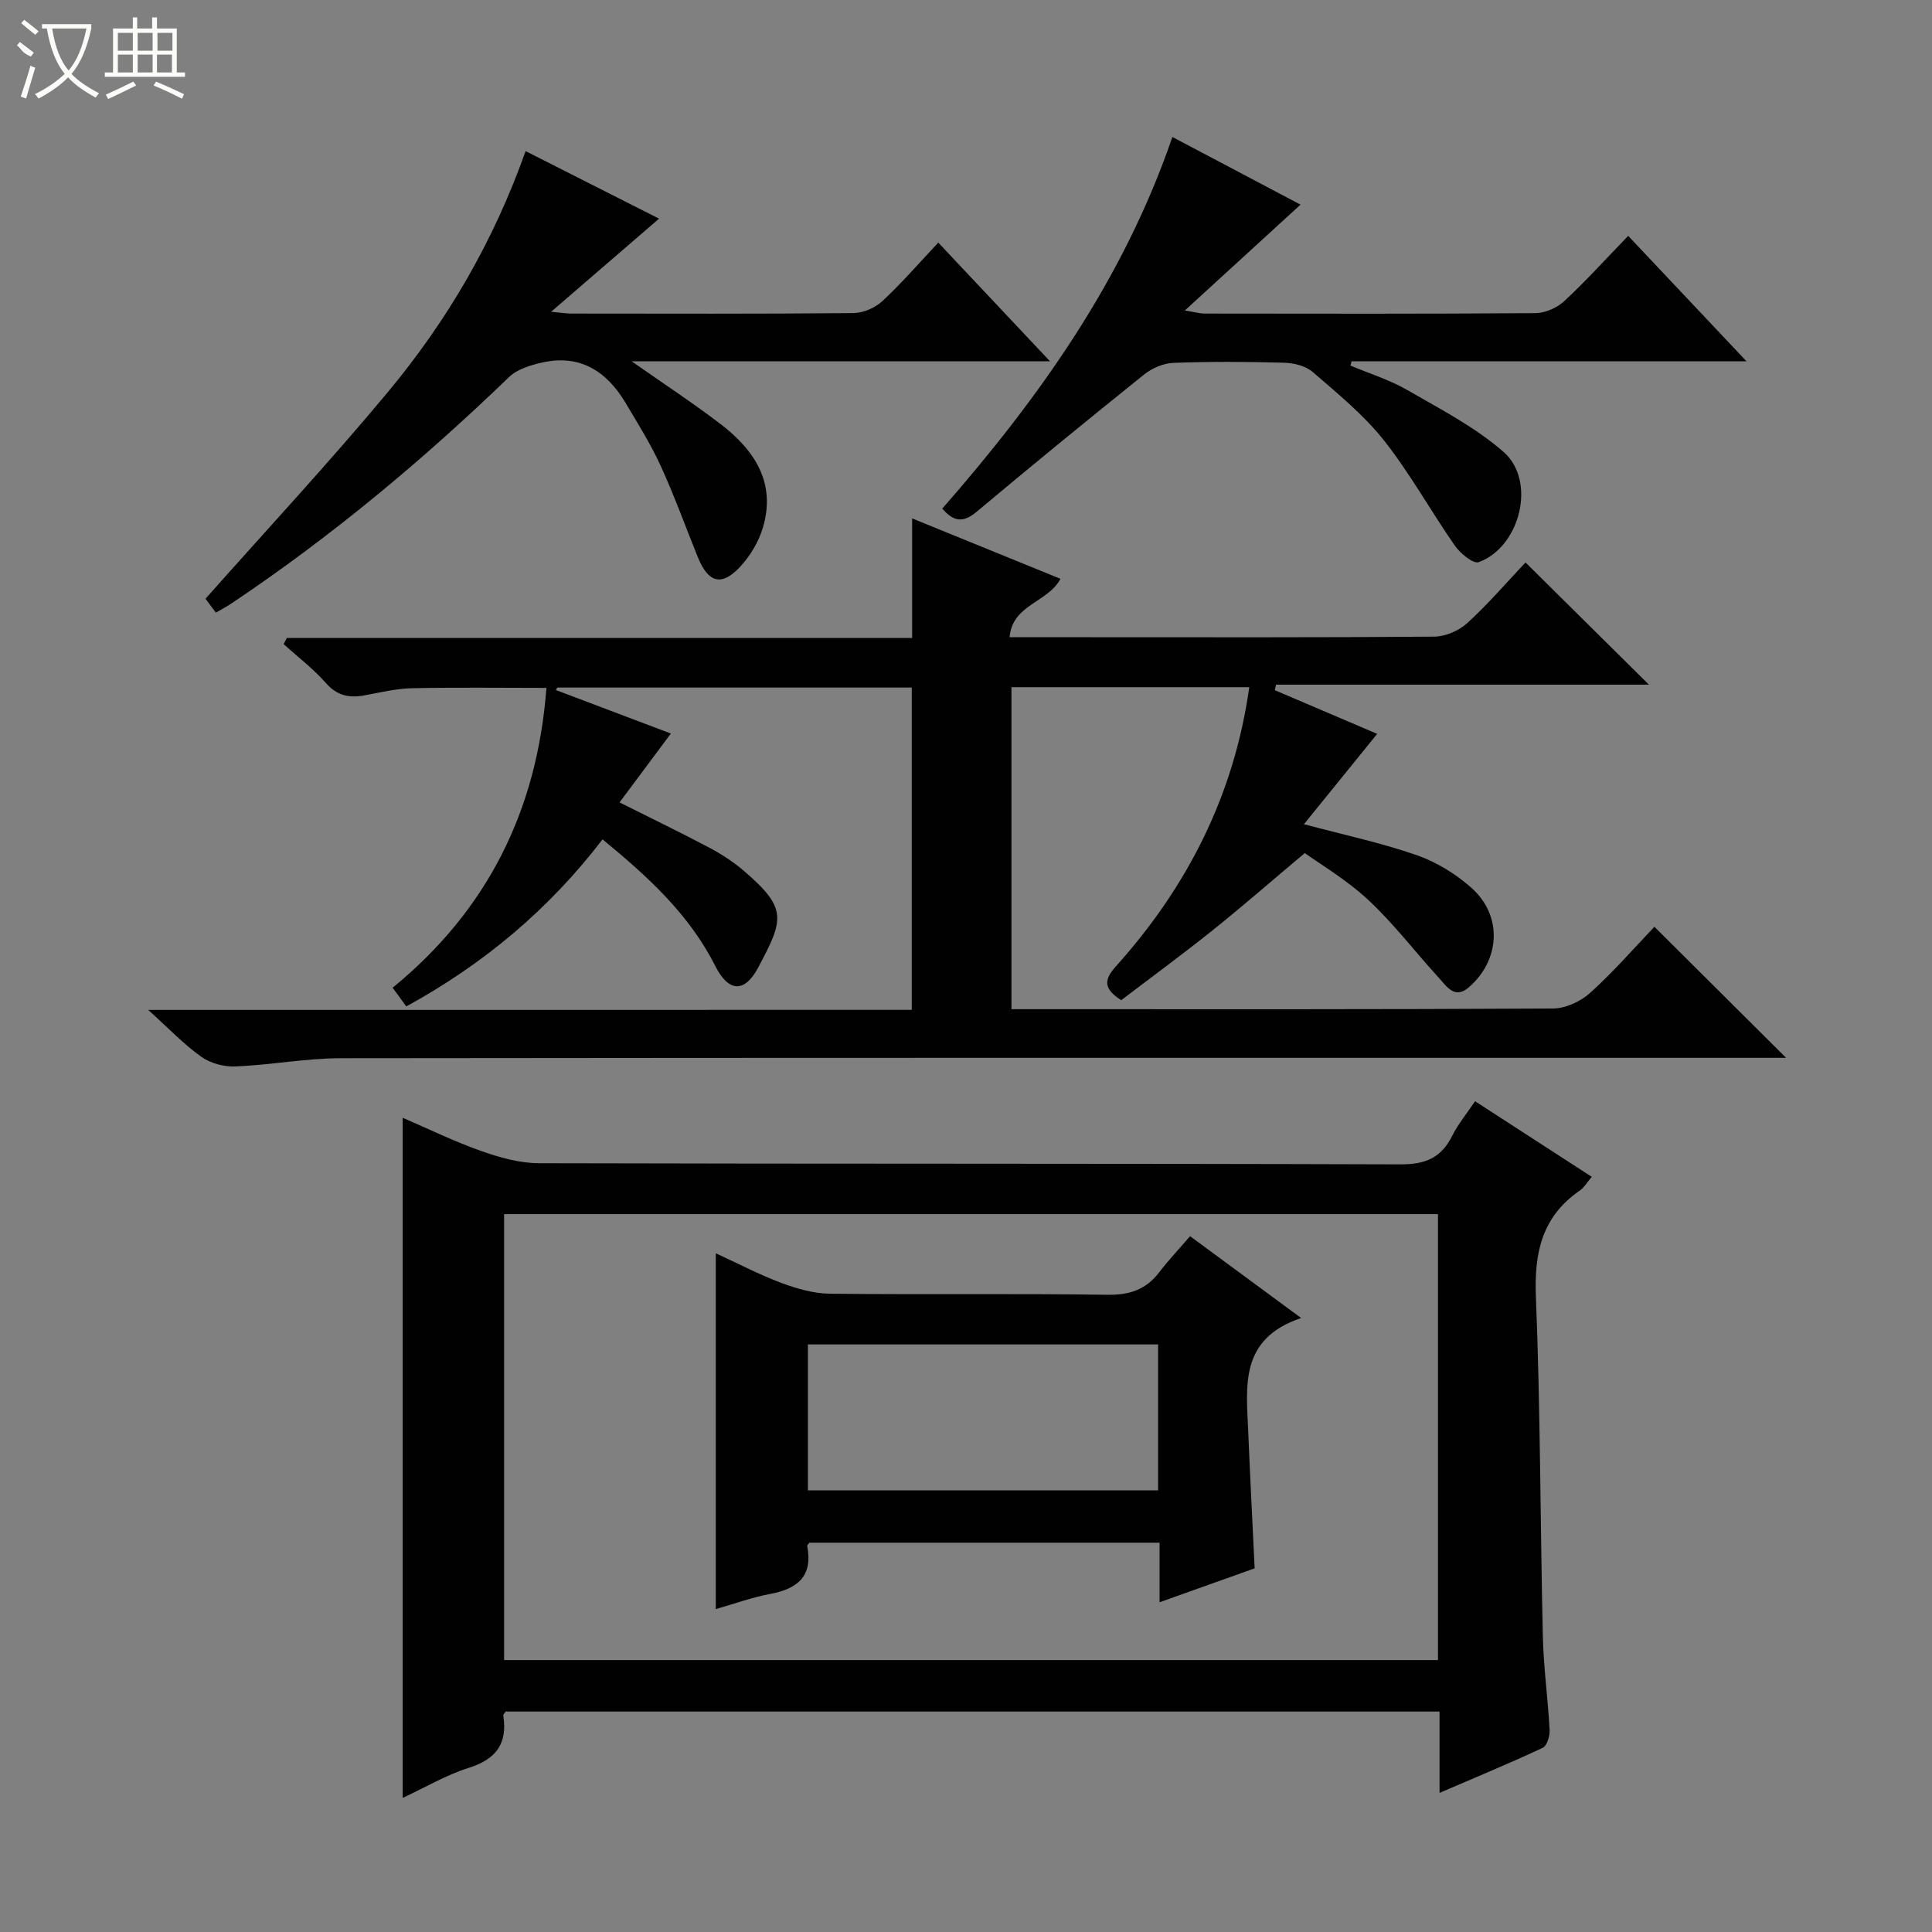 <svg enable-background="new 0 0 400 400" viewBox="0 0 400 400" xmlns="http://www.w3.org/2000/svg"><rect x="0" y="0" width="400" height="400" fill="#808080" stroke="none"/><g fill="#010102"><path d="m188.77 209.08c0-22.79 0-44.59 0-66.73-24.57 0-48.98 0-73.39 0-.09.17-.19.35-.28.52 8.07 3.05 16.13 6.1 23.8 9-3.6 4.82-7.01 9.4-10.63 14.26 6.84 3.43 12.8 6.3 18.64 9.4 2.48 1.32 4.9 2.89 7.03 4.71 9.12 7.82 8.38 10.03 3.04 20.07-2.84 5.34-6.15 5.12-8.91-.34-5.39-10.69-13.93-18.47-23.32-26.19-11.1 14.5-24.6 25.81-40.63 34.59-.95-1.3-1.79-2.45-2.83-3.87 19.64-16.06 29.94-36.74 31.84-62.08-9.38 0-18.61-.13-27.84.07-3.29.07-6.57.88-9.83 1.48-3.15.58-5.65.09-7.97-2.54-2.61-2.96-5.82-5.4-8.76-8.07.21-.43.43-.85.64-1.28h129.48c0-8.36 0-16.11 0-24.75 10.66 4.34 20.58 8.38 30.71 12.51-2.61 4.93-9.95 5.27-10.54 12.09h15.43c24.16 0 48.33.08 72.49-.12 2.33-.02 5.14-1.24 6.87-2.83 4.39-4.02 8.29-8.57 12.03-12.53 8.89 8.8 17.14 16.97 25.55 25.3-25.55 0-51.37 0-77.2 0-.09.38-.17.76-.26 1.14 7.03 3 14.07 6.01 21.2 9.05-5.08 6.26-9.99 12.32-15.16 18.7 8.43 2.25 16.05 3.87 23.34 6.41 4.1 1.43 8.11 3.89 11.36 6.79 6.45 5.75 5.97 14.91-.57 20.58-2.91 2.52-4.55-.16-6.13-1.89-4.93-5.38-9.37-11.26-14.69-16.21-4.58-4.26-10.1-7.5-13.14-9.7-6.83 5.74-12.84 10.99-19.06 15.97s-12.65 9.69-18.94 14.49c-3.76-2.41-3.57-4.26-1.11-7 14.79-16.47 24.47-35.43 27.62-57.81-16.4 0-32.65 0-49.24 0v66.67h5.15c35.66 0 71.32.07 106.98-.14 2.6-.02 5.71-1.46 7.69-3.24 4.8-4.33 9.07-9.25 13.3-13.68 9.25 9.21 17.96 17.88 27.26 27.13-2.05 0-3.88 0-5.72 0-97.82 0-195.64-.04-293.46.08-7.28.01-14.54 1.4-21.83 1.71-2.35.1-5.17-.64-7.07-1.98-3.61-2.56-6.71-5.84-11.03-9.73 53.38-.01 105.53-.01 158.09-.01z"/><path d="m305.4 228c8.06 5.22 15.96 10.34 24.16 15.65-1 1.16-1.58 2.22-2.48 2.84-7.8 5.38-9.46 12.79-9.09 21.95.94 23.44.9 46.92 1.44 70.38.15 6.46 1.06 12.9 1.4 19.37.07 1.24-.55 3.27-1.43 3.68-6.88 3.21-13.9 6.12-21.36 9.33 0-5.93 0-11.2 0-16.84-64.65 0-129 0-193.36 0-.18.29-.52.59-.48.83.91 5.79-1.47 9.04-7.14 10.82-4.67 1.47-8.99 4.04-13.69 6.23 0-47.06 0-93.55 0-140.82 5.43 2.34 10.71 4.93 16.22 6.87 3.82 1.35 7.96 2.53 11.95 2.54 59.47.16 118.94.04 178.41.24 5.13.02 8.42-1.33 10.69-5.87 1.26-2.51 3.09-4.72 4.76-7.2zm-7.68 115.7c0-31.11 0-61.7 0-92.33-64.64 0-129 0-193.35 0v92.33z"/><path d="m194.26 50.23c7.89 8.38 15.17 16.11 23.14 24.58-28.99 0-57.14 0-86.61 0 6.92 4.86 12.82 8.72 18.4 12.99 7.03 5.39 11.55 12.17 8.74 21.5-.87 2.89-2.6 5.78-4.66 8.01-3.85 4.16-6.63 3.38-8.79-1.95-2.55-6.3-4.86-12.72-7.69-18.9-2.06-4.5-4.71-8.74-7.25-13.01-3.91-6.56-9.42-10.17-17.31-8.39-2.4.54-5.14 1.37-6.83 3-17.9 17.26-36.91 33.12-57.59 46.95-.95.63-1.97 1.16-3.12 1.83-.89-1.2-1.66-2.24-2.14-2.88 12.74-14.37 25.65-28.23 37.75-42.78 12.19-14.65 21.81-30.98 28.52-49.89 9.39 4.75 18.47 9.35 27.63 13.98-7.22 6.23-14.31 12.34-22.35 19.28 2.3.21 3.21.37 4.12.37 19.5.01 39 .09 58.49-.1 2.04-.02 4.49-1.1 6-2.5 3.99-3.71 7.57-7.86 11.55-12.09z"/><path d="m195.09 105.3c20.04-22.9 37.46-47.29 47.64-76.94 9.08 4.8 17.69 9.34 26.53 14.01-7.85 7.18-15.52 14.2-23.95 21.91 2.1.34 3.12.64 4.14.64 22.83.03 45.66.08 68.48-.09 2.02-.02 4.47-1.12 5.97-2.52 4.5-4.18 8.63-8.76 13.2-13.48 8.22 8.72 16.01 16.98 24.49 25.97-27.97 0-54.87 0-81.76 0-.08.3-.16.59-.23.89 3.94 1.66 8.09 2.94 11.76 5.06 6.85 3.95 14.05 7.67 19.94 12.82 6.85 5.98 3.47 19.66-5.15 22.82-1.11.41-3.8-1.8-4.91-3.38-5.03-7.21-9.3-15-14.73-21.86-4.19-5.29-9.58-9.67-14.72-14.13-1.45-1.26-3.87-1.86-5.87-1.92-7.66-.22-15.33-.26-22.99.03-2.07.08-4.43 1.1-6.07 2.42-11.68 9.37-23.26 18.86-34.74 28.47-2.62 2.17-4.61 2.11-7.03-.72z"/><path d="m246.39 255.94c8.03 5.91 14.95 11.01 23 16.94-12.82 4.31-11.35 14.13-10.96 23.47.38 9.28.87 18.56 1.33 28.36-6.21 2.21-12.68 4.52-19.68 7.02 0-4.39 0-8.16 0-12.33-24.39 0-48.42 0-72.51 0-.12.19-.48.49-.44.71 1.21 6.26-2.04 8.85-7.71 9.91-3.7.69-7.29 2-11.22 3.12 0-24.49 0-48.58 0-73.66 4.75 2.18 9.07 4.46 13.61 6.15 3.18 1.18 6.65 2.18 10 2.22 19.15.21 38.3-.06 57.44.22 4.58.07 7.98-1.04 10.74-4.64 1.92-2.51 4.09-4.81 6.4-7.49zm-6.62 22.41c-24.44 0-48.47 0-72.5 0v30.21h72.5c0-10.17 0-19.96 0-30.21z"/></g><path d="m6.4 11.7c-2-.8-1.9-1.6-2.9-2.3l.6-.7c.9.7 1.9 1.4 2.9 2.2zm-2.1 8.3c.7-2.1 1.4-4.2 2-6.4.2.1.6.3 1 .4-.7 2.3-1.3 4.4-1.9 6.4zm3-12.8c-1.1-.9-2.1-1.7-2.9-2.4l.6-.7c1 .8 2 1.5 3 2.4zm1.4-1.3v-.9h10.2v.9c-.9 4.2-2.3 7.3-4.1 9.4 1.3 1.4 3.2 2.7 5.7 4-.2.2-.4.5-.7.9-2.5-1.4-4.4-2.7-5.7-4.2-1.4 1.5-3.5 3-6.1 4.4 0 0 0 0-.1-.1-.3-.4-.5-.7-.7-.8 2.7-1.3 4.7-2.8 6.2-4.2-1.8-2.2-3-5.3-3.7-9.4zm9.2 0h-7.1c.6 3.8 1.7 6.7 3.4 8.7 1.7-2 2.9-4.8 3.7-8.7z" fill="#fbfcfa"/><path d="m31.6 3.6h.9v2.3h4.1v9.1h1.7v.9h-16.6v-.9h1.7v-9.1h4.1v-2.3h.9v2.3h3.1v-2.3zm-4 13.3.6.8c-1.9.9-3.8 1.9-5.8 2.8-.2-.3-.3-.6-.5-.9 2-.9 3.9-1.8 5.7-2.7zm-3.2-10.1v3.7h3.1v-3.7zm0 4.5v3.7h3.1v-3.7zm4.1-4.5v3.7h3.1v-3.7zm0 4.5v3.7h3.1v-3.7zm9.1 9.1c-2.1-1.1-4.1-2-5.8-2.7l.5-.8c2.2.9 4.1 1.8 5.8 2.6l-.4.9zm-1.9-13.6h-3.1v3.7h3.1zm-3.2 4.5v3.7h3.1v-3.7z" fill="#fbfcfa"/></svg>